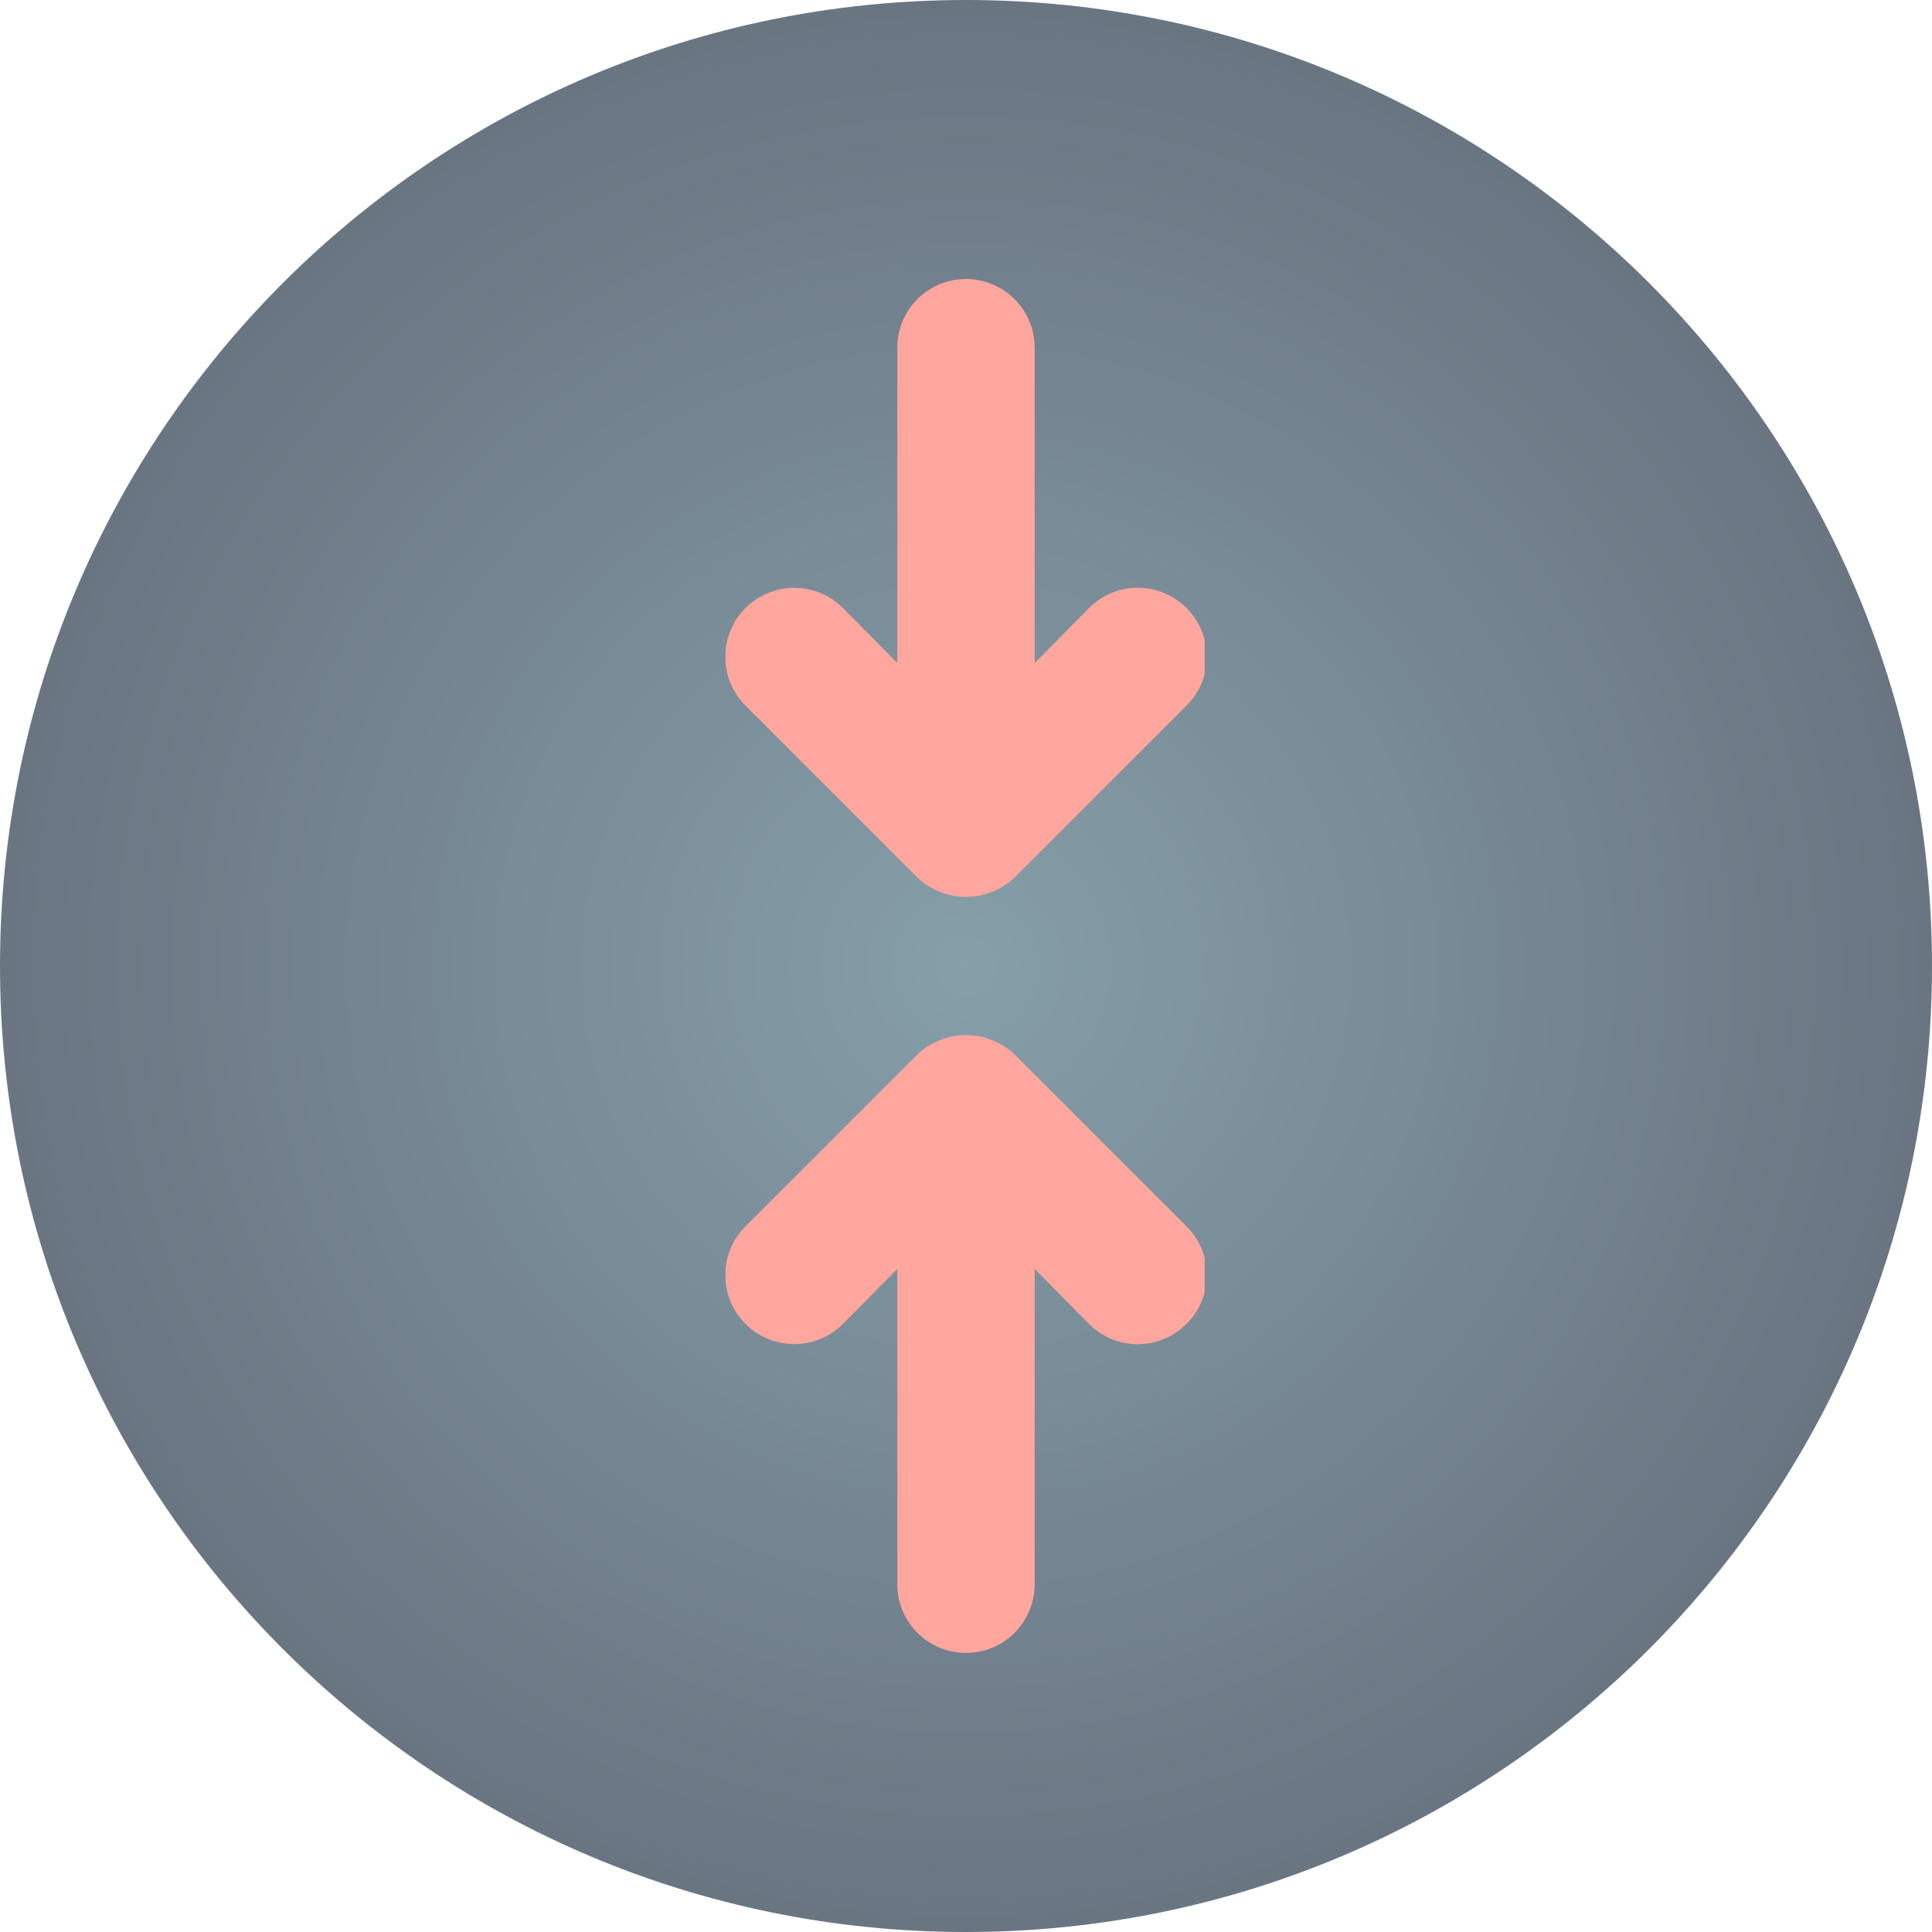<svg xmlns="http://www.w3.org/2000/svg" xmlns:xlink="http://www.w3.org/1999/xlink" width="500" zoomAndPan="magnify" viewBox="0 0 375 375" height="500" preserveAspectRatio="xMidYMid meet" version="1.0"><defs><clipPath id="612798acec"><path d="M 187.5 0 C 83.945 0 0 83.945 0 187.5 C 0 291.055 83.945 375 187.5 375 C 291.055 375 375 291.055 375 187.5 C 375 83.945 291.055 0 187.5 0 Z M 187.5 0 " clip-rule="nonzero"/></clipPath><radialGradient gradientTransform="matrix(1, 0, 0, 1, 0, -0)" gradientUnits="userSpaceOnUse" r="265.165" cx="187.5" id="09e442af5c" cy="187.5" fx="187.5" fy="187.5"><stop stop-opacity="1" stop-color="rgb(52.377%, 62.218%, 66.13%)" offset="0"/><stop stop-opacity="1" stop-color="rgb(52.164%, 61.9%, 65.836%)" offset="0.016"/><stop stop-opacity="1" stop-color="rgb(51.981%, 61.629%, 65.582%)" offset="0.027"/><stop stop-opacity="1" stop-color="rgb(51.799%, 61.357%, 65.329%)" offset="0.039"/><stop stop-opacity="1" stop-color="rgb(51.616%, 61.086%, 65.076%)" offset="0.051"/><stop stop-opacity="1" stop-color="rgb(51.433%, 60.814%, 64.822%)" offset="0.062"/><stop stop-opacity="1" stop-color="rgb(51.25%, 60.541%, 64.569%)" offset="0.074"/><stop stop-opacity="1" stop-color="rgb(51.067%, 60.269%, 64.316%)" offset="0.086"/><stop stop-opacity="1" stop-color="rgb(50.885%, 59.998%, 64.062%)" offset="0.098"/><stop stop-opacity="1" stop-color="rgb(50.702%, 59.726%, 63.811%)" offset="0.109"/><stop stop-opacity="1" stop-color="rgb(50.519%, 59.454%, 63.557%)" offset="0.121"/><stop stop-opacity="1" stop-color="rgb(50.336%, 59.181%, 63.304%)" offset="0.133"/><stop stop-opacity="1" stop-color="rgb(50.153%, 58.91%, 63.051%)" offset="0.145"/><stop stop-opacity="1" stop-color="rgb(49.969%, 58.638%, 62.798%)" offset="0.156"/><stop stop-opacity="1" stop-color="rgb(49.788%, 58.366%, 62.544%)" offset="0.168"/><stop stop-opacity="1" stop-color="rgb(49.605%, 58.095%, 62.291%)" offset="0.18"/><stop stop-opacity="1" stop-color="rgb(49.422%, 57.823%, 62.038%)" offset="0.191"/><stop stop-opacity="1" stop-color="rgb(49.239%, 57.55%, 61.784%)" offset="0.203"/><stop stop-opacity="1" stop-color="rgb(49.055%, 57.278%, 61.533%)" offset="0.215"/><stop stop-opacity="1" stop-color="rgb(48.874%, 57.007%, 61.279%)" offset="0.227"/><stop stop-opacity="1" stop-color="rgb(48.691%, 56.735%, 61.026%)" offset="0.238"/><stop stop-opacity="1" stop-color="rgb(48.508%, 56.464%, 60.773%)" offset="0.25"/><stop stop-opacity="1" stop-color="rgb(48.355%, 56.236%, 60.561%)" offset="0.262"/><stop stop-opacity="1" stop-color="rgb(48.233%, 56.055%, 60.393%)" offset="0.27"/><stop stop-opacity="1" stop-color="rgb(48.111%, 55.873%, 60.223%)" offset="0.277"/><stop stop-opacity="1" stop-color="rgb(47.99%, 55.693%, 60.056%)" offset="0.285"/><stop stop-opacity="1" stop-color="rgb(47.868%, 55.511%, 59.886%)" offset="0.293"/><stop stop-opacity="1" stop-color="rgb(47.746%, 55.33%, 59.717%)" offset="0.301"/><stop stop-opacity="1" stop-color="rgb(47.624%, 55.148%, 59.549%)" offset="0.309"/><stop stop-opacity="1" stop-color="rgb(47.502%, 54.967%, 59.38%)" offset="0.316"/><stop stop-opacity="1" stop-color="rgb(47.38%, 54.787%, 59.212%)" offset="0.324"/><stop stop-opacity="1" stop-color="rgb(47.258%, 54.605%, 59.042%)" offset="0.332"/><stop stop-opacity="1" stop-color="rgb(47.136%, 54.424%, 58.875%)" offset="0.34"/><stop stop-opacity="1" stop-color="rgb(47.015%, 54.242%, 58.705%)" offset="0.348"/><stop stop-opacity="1" stop-color="rgb(46.893%, 54.062%, 58.536%)" offset="0.355"/><stop stop-opacity="1" stop-color="rgb(46.771%, 53.88%, 58.368%)" offset="0.363"/><stop stop-opacity="1" stop-color="rgb(46.649%, 53.699%, 58.199%)" offset="0.371"/><stop stop-opacity="1" stop-color="rgb(46.466%, 53.427%, 57.945%)" offset="0.379"/><stop stop-opacity="1" stop-color="rgb(46.222%, 53.064%, 57.608%)" offset="0.395"/><stop stop-opacity="1" stop-color="rgb(45.979%, 52.702%, 57.271%)" offset="0.41"/><stop stop-opacity="1" stop-color="rgb(45.735%, 52.339%, 56.934%)" offset="0.426"/><stop stop-opacity="1" stop-color="rgb(45.491%, 51.978%, 56.595%)" offset="0.441"/><stop stop-opacity="1" stop-color="rgb(45.247%, 51.614%, 56.258%)" offset="0.457"/><stop stop-opacity="1" stop-color="rgb(45.004%, 51.253%, 55.92%)" offset="0.473"/><stop stop-opacity="1" stop-color="rgb(44.76%, 50.89%, 55.583%)" offset="0.488"/><stop stop-opacity="1" stop-color="rgb(44.547%, 50.572%, 55.289%)" offset="0.504"/><stop stop-opacity="1" stop-color="rgb(44.363%, 50.301%, 55.035%)" offset="0.516"/><stop stop-opacity="1" stop-color="rgb(44.182%, 50.029%, 54.782%)" offset="0.527"/><stop stop-opacity="1" stop-color="rgb(43.999%, 49.757%, 54.529%)" offset="0.539"/><stop stop-opacity="1" stop-color="rgb(43.816%, 49.486%, 54.276%)" offset="0.551"/><stop stop-opacity="1" stop-color="rgb(43.633%, 49.213%, 54.022%)" offset="0.562"/><stop stop-opacity="1" stop-color="rgb(43.449%, 48.941%, 53.769%)" offset="0.574"/><stop stop-opacity="1" stop-color="rgb(43.268%, 48.669%, 53.516%)" offset="0.586"/><stop stop-opacity="1" stop-color="rgb(43.085%, 48.398%, 53.264%)" offset="0.598"/><stop stop-opacity="1" stop-color="rgb(42.902%, 48.126%, 53.011%)" offset="0.609"/><stop stop-opacity="1" stop-color="rgb(42.719%, 47.853%, 52.757%)" offset="0.621"/><stop stop-opacity="1" stop-color="rgb(42.566%, 47.627%, 52.545%)" offset="0.633"/><stop stop-opacity="1" stop-color="rgb(42.444%, 47.446%, 52.377%)" offset="0.641"/><stop stop-opacity="1" stop-color="rgb(42.323%, 47.264%, 52.208%)" offset="0.648"/><stop stop-opacity="1" stop-color="rgb(42.201%, 47.083%, 52.04%)" offset="0.656"/><stop stop-opacity="1" stop-color="rgb(42.079%, 46.902%, 51.871%)" offset="0.664"/><stop stop-opacity="1" stop-color="rgb(41.957%, 46.721%, 51.701%)" offset="0.672"/><stop stop-opacity="1" stop-color="rgb(41.835%, 46.539%, 51.534%)" offset="0.68"/><stop stop-opacity="1" stop-color="rgb(41.713%, 46.358%, 51.364%)" offset="0.688"/><stop stop-opacity="1" stop-color="rgb(41.53%, 46.086%, 51.111%)" offset="0.695"/><stop stop-opacity="1" stop-color="rgb(41.287%, 45.724%, 50.774%)" offset="0.711"/><stop stop-opacity="1" stop-color="rgb(41.043%, 45.361%, 50.436%)" offset="0.727"/><stop stop-opacity="1" stop-color="rgb(40.799%, 44.998%, 50.099%)" offset="0.742"/><stop stop-opacity="1" stop-color="rgb(40.585%, 44.682%, 49.803%)" offset="0.758"/><stop stop-opacity="1" stop-color="rgb(40.404%, 44.411%, 49.551%)" offset="0.77"/><stop stop-opacity="1" stop-color="rgb(40.221%, 44.138%, 49.298%)" offset="0.781"/><stop stop-opacity="1" stop-color="rgb(40.038%, 43.866%, 49.045%)" offset="0.793"/><stop stop-opacity="1" stop-color="rgb(39.854%, 43.594%, 48.792%)" offset="0.805"/><stop stop-opacity="1" stop-color="rgb(39.702%, 43.367%, 48.579%)" offset="0.816"/><stop stop-opacity="1" stop-color="rgb(39.58%, 43.185%, 48.412%)" offset="0.824"/><stop stop-opacity="1" stop-color="rgb(39.459%, 43.005%, 48.242%)" offset="0.832"/><stop stop-opacity="1" stop-color="rgb(39.337%, 42.824%, 48.074%)" offset="0.84"/><stop stop-opacity="1" stop-color="rgb(39.154%, 42.552%, 47.821%)" offset="0.848"/><stop stop-opacity="1" stop-color="rgb(38.91%, 42.189%, 47.482%)" offset="0.863"/><stop stop-opacity="1" stop-color="rgb(38.696%, 41.873%, 47.188%)" offset="0.879"/><stop stop-opacity="1" stop-color="rgb(38.513%, 41.6%, 46.935%)" offset="0.891"/><stop stop-opacity="1" stop-color="rgb(38.332%, 41.328%, 46.681%)" offset="0.902"/><stop stop-opacity="1" stop-color="rgb(38.179%, 41.101%, 46.471%)" offset="0.914"/><stop stop-opacity="1" stop-color="rgb(38.057%, 40.921%, 46.301%)" offset="0.922"/><stop stop-opacity="1" stop-color="rgb(37.874%, 40.649%, 46.048%)" offset="0.93"/><stop stop-opacity="1" stop-color="rgb(37.66%, 40.332%, 45.753%)" offset="0.945"/><stop stop-opacity="1" stop-color="rgb(37.509%, 40.105%, 45.543%)" offset="0.957"/><stop stop-opacity="1" stop-color="rgb(37.326%, 39.833%, 45.29%)" offset="0.965"/><stop stop-opacity="1" stop-color="rgb(37.143%, 39.561%, 45.036%)" offset="0.98"/><stop stop-opacity="1" stop-color="rgb(36.99%, 39.336%, 44.826%)" offset="0.988"/><stop stop-opacity="1" stop-color="rgb(36.899%, 39.2%, 44.699%)" offset="1"/></radialGradient><clipPath id="59922e2a10"><path d="M 140.824 54 L 233.824 54 L 233.824 320.848 L 140.824 320.848 Z M 140.824 54 " clip-rule="nonzero"/></clipPath></defs><g clip-path="url(#612798acec)"><rect x="-37.5" fill="url(#09e442af5c)" width="450" y="-37.5" height="450"/></g><g clip-path="url(#59922e2a10)"><path fill="#ffa69e" d="M 178.031 204.695 L 144.695 238.031 C 142.184 240.543 140.773 243.949 140.773 247.5 C 140.773 251.051 142.184 254.457 144.695 256.965 C 147.207 259.477 150.613 260.887 154.164 260.887 C 155.922 260.887 157.66 260.543 159.285 259.867 C 160.91 259.195 162.387 258.211 163.629 256.965 L 174.164 246.301 L 174.164 307.504 C 174.164 311.039 175.57 314.43 178.07 316.934 C 180.57 319.434 183.961 320.836 187.5 320.836 C 191.035 320.836 194.426 319.434 196.926 316.934 C 199.426 314.43 200.832 311.039 200.832 307.504 L 200.832 246.301 L 211.367 256.965 C 212.605 258.215 214.082 259.207 215.707 259.887 C 217.332 260.562 219.074 260.91 220.836 260.91 C 222.594 260.91 224.336 260.562 225.961 259.887 C 227.586 259.207 229.062 258.215 230.301 256.965 C 231.551 255.727 232.543 254.254 233.219 252.629 C 233.898 251.004 234.246 249.258 234.246 247.5 C 234.246 245.738 233.898 243.996 233.219 242.371 C 232.543 240.746 231.551 239.27 230.301 238.031 L 196.965 204.695 C 195.699 203.484 194.203 202.531 192.566 201.895 C 189.32 200.562 185.676 200.562 182.434 201.895 C 180.793 202.531 179.301 203.484 178.031 204.695 Z M 174.164 67.488 L 174.164 128.691 L 163.629 118.023 C 162.387 116.781 160.91 115.793 159.285 115.121 C 157.66 114.449 155.922 114.102 154.164 114.102 C 152.406 114.102 150.664 114.449 149.039 115.121 C 147.414 115.793 145.938 116.781 144.695 118.023 C 143.453 119.266 142.465 120.742 141.793 122.367 C 141.121 123.992 140.773 125.73 140.773 127.492 C 140.773 129.25 141.121 130.988 141.793 132.613 C 142.465 134.238 143.453 135.715 144.695 136.957 L 178.031 170.293 C 179.301 171.508 180.793 172.461 182.434 173.094 C 185.676 174.426 189.32 174.426 192.566 173.094 C 194.203 172.461 195.699 171.508 196.965 170.293 L 230.301 136.957 C 231.551 135.719 232.543 134.242 233.219 132.617 C 233.898 130.992 234.246 129.25 234.246 127.492 C 234.246 125.73 233.898 123.988 233.219 122.363 C 232.543 120.738 231.551 119.262 230.301 118.023 C 229.062 116.773 227.586 115.781 225.961 115.105 C 224.336 114.426 222.594 114.078 220.836 114.078 C 219.074 114.078 217.332 114.426 215.707 115.105 C 214.082 115.781 212.605 116.773 211.367 118.023 L 200.832 128.691 L 200.832 67.488 C 200.832 63.949 199.426 60.559 196.926 58.059 C 194.426 55.559 191.035 54.152 187.5 54.152 C 183.961 54.152 180.57 55.559 178.07 58.059 C 175.57 60.559 174.164 63.949 174.164 67.488 Z M 174.164 67.488 " fill-opacity="1" fill-rule="nonzero"/></g></svg>